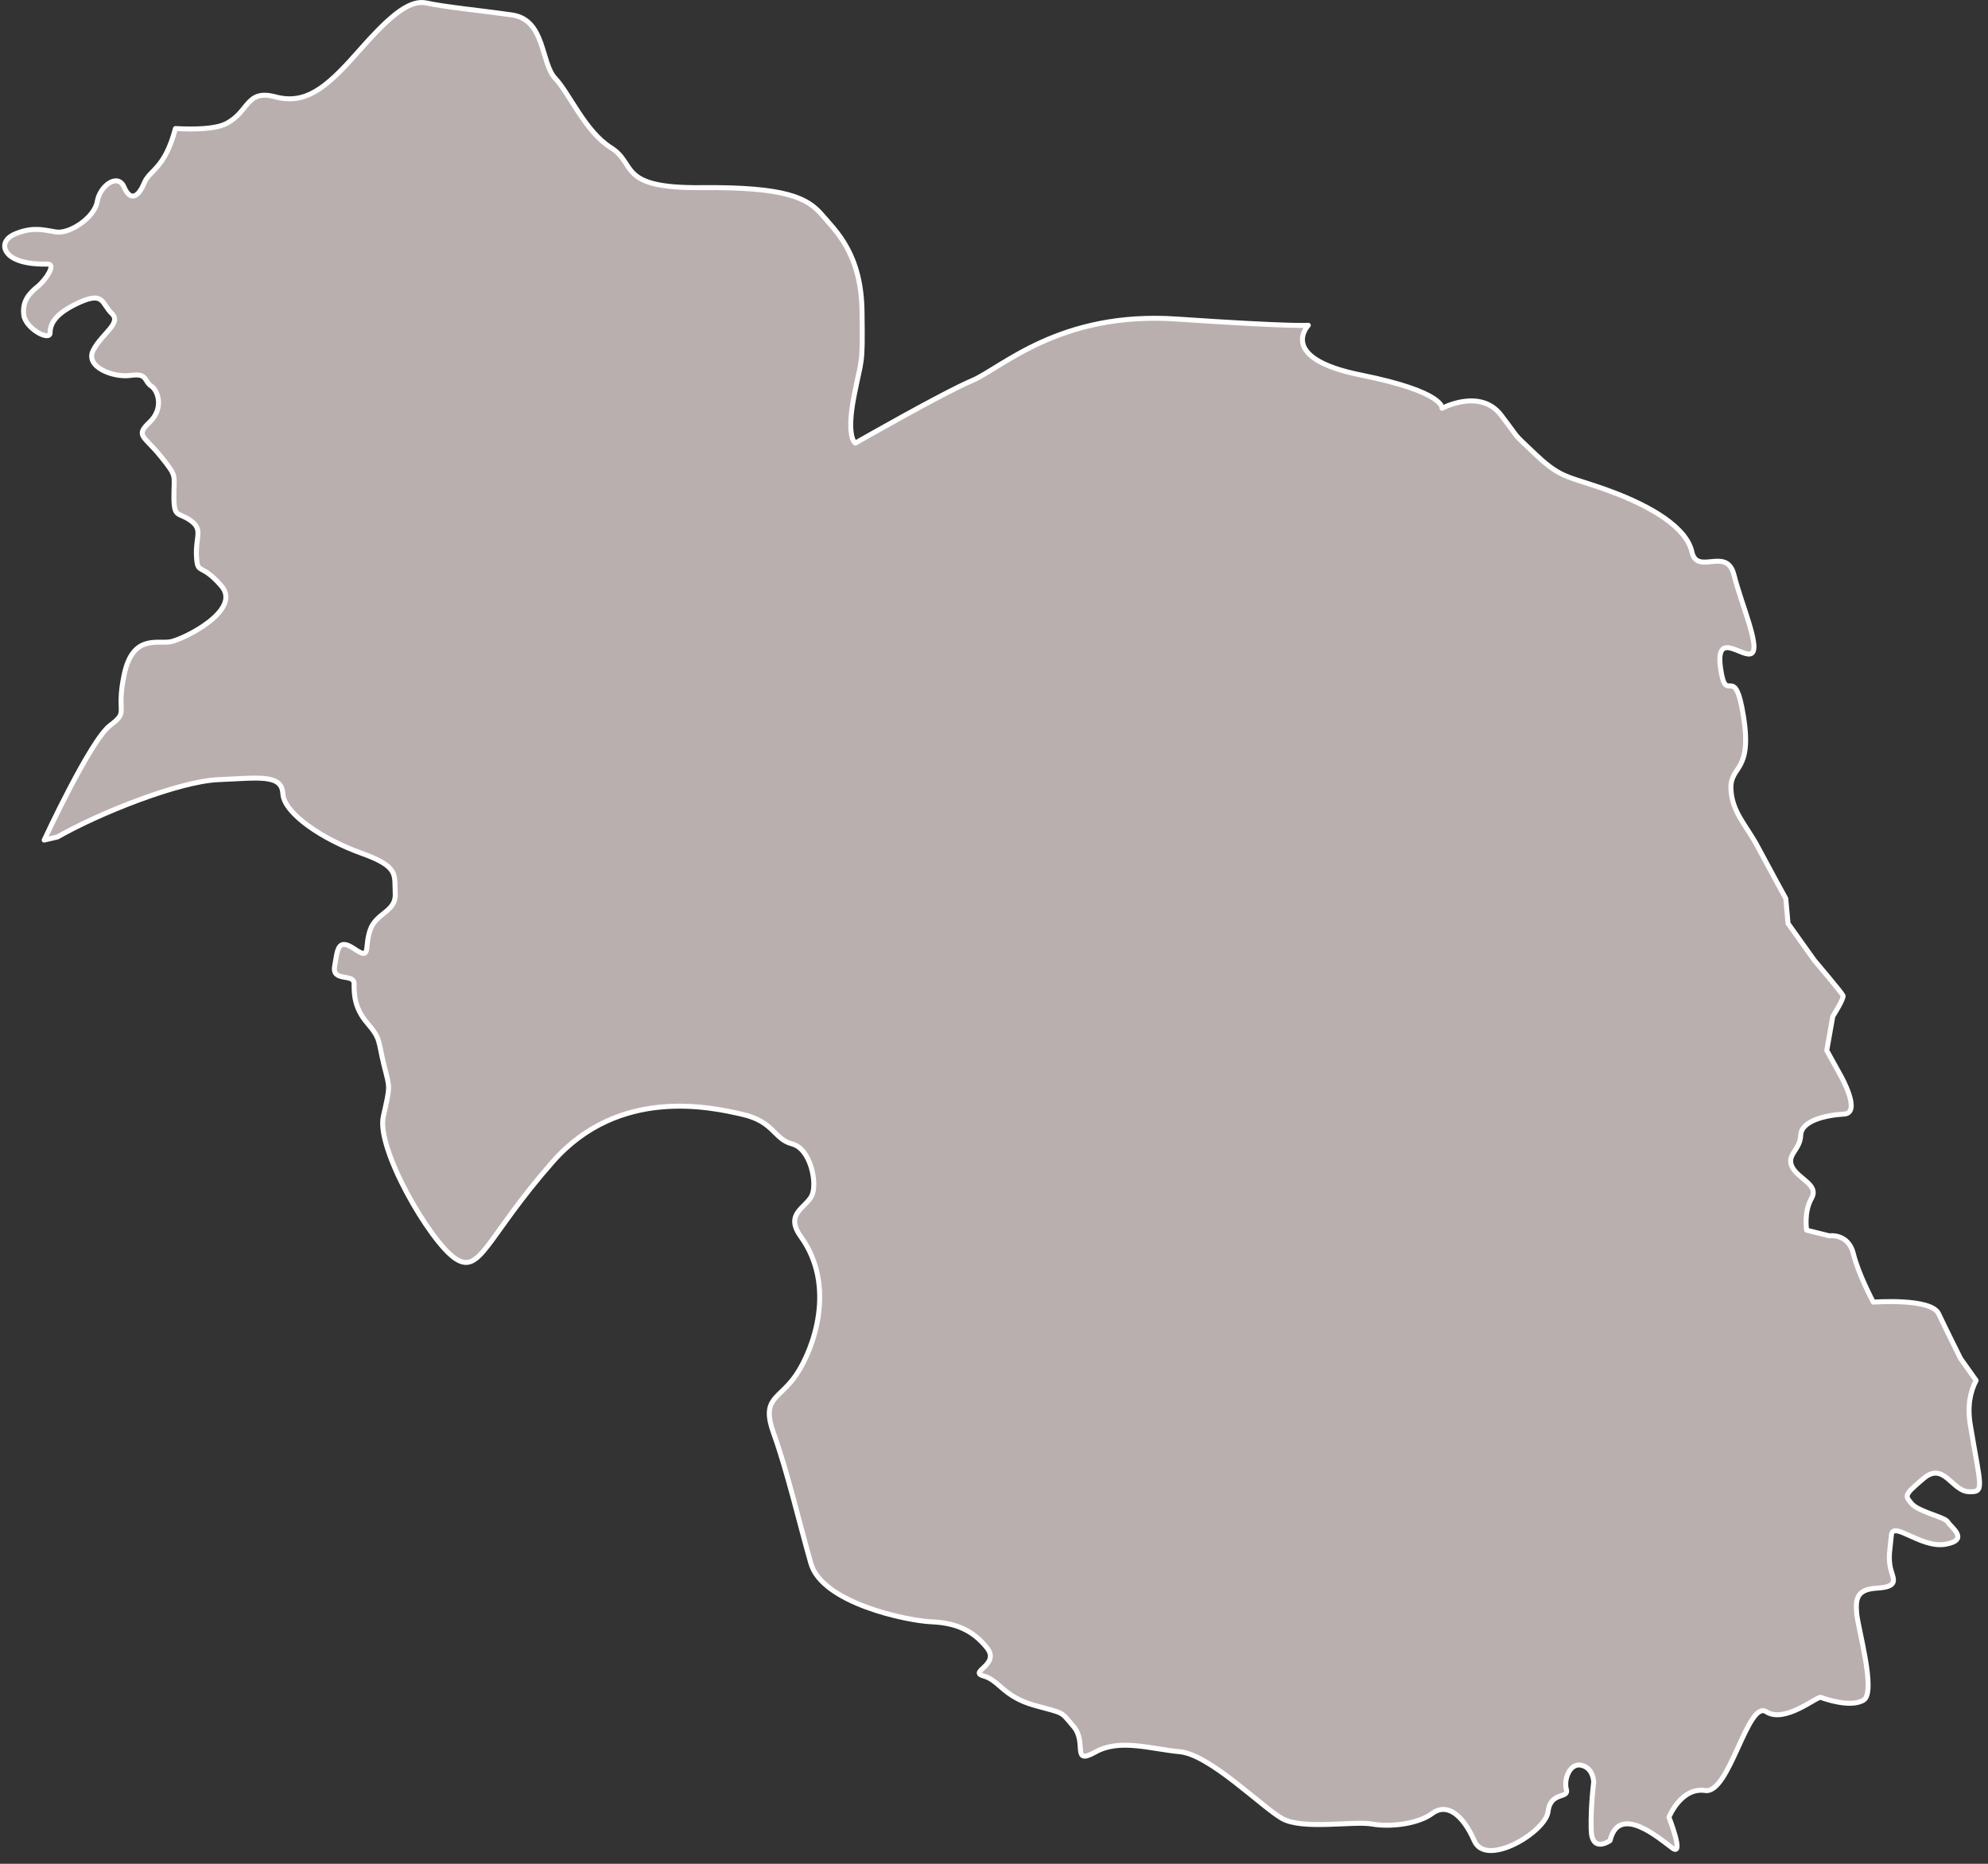 <?xml version="1.0" encoding="UTF-8" standalone="no"?><!DOCTYPE svg PUBLIC "-//W3C//DTD SVG 1.1//EN" "http://www.w3.org/Graphics/SVG/1.1/DTD/svg11.dtd"><svg width="100%" height="100%" viewBox="0 0 224 210" version="1.1" xmlns="http://www.w3.org/2000/svg" xmlns:xlink="http://www.w3.org/1999/xlink" xml:space="preserve" style="fill-rule:evenodd;clip-rule:evenodd;stroke-linecap:round;stroke-linejoin:round;stroke-miterlimit:1.5;"><rect x="0" y="0" width="224" height="210" fill="#333333" stroke="none"/><path id="biringbulu" d="M19.767,14.484c2.182,0.117 4.486,0.06 5.677,-0.534c2.66,-1.327 2.24,-3.929 5.579,-3.038c3.34,0.892 5.671,-0.939 9.076,-4.791c3.405,-3.853 5.821,-6.248 7.967,-5.78c2.146,0.468 5.89,0.809 9.636,1.348c3.745,0.539 3.23,5.426 4.853,7.135c1.622,1.71 3.359,5.988 6.298,7.826c2.939,1.839 0.641,4.59 10.188,4.492c9.548,-0.098 11.962,1.188 13.562,3.049c1.6,1.862 4.44,4.414 4.527,10.89c0.087,6.476 -0.023,5.009 -0.914,9.623c-0.891,4.615 0.155,5.225 0.155,5.225c0,0 9.853,-5.643 13.178,-7.051c3.326,-1.408 9.836,-7.828 23.03,-6.931c13.194,0.896 14.839,0.704 14.839,0.704c0,0 -3.585,3.695 5.916,5.604c9.501,1.909 9.149,3.75 9.149,3.75c0,0 4.286,-2.308 6.641,0.757c2.355,3.064 1.001,1.688 3.961,4.496c2.96,2.807 3.714,2.368 8.39,4.103c4.675,1.735 8.555,4.092 9.158,6.814c0.603,2.721 3.925,-0.671 4.751,2.617c0.826,3.288 2.913,8.001 2.035,8.785c-0.879,0.784 -4.175,-2.764 -3.555,1.688c0.619,4.452 1.577,-0.886 2.588,5.46c1.01,6.347 -1.5,5.491 -1.417,8.124c0.084,2.633 1.764,4.187 2.982,6.485c1.218,2.297 3.199,5.906 3.199,5.906l0.254,2.811l2.963,4.153c0,0 3.092,3.645 3.231,3.97c0.139,0.324 -1.149,2.339 -1.149,2.339l-0.683,3.843l1.564,2.826c0,0 2.397,4.224 0.396,4.343c-2.001,0.118 -4.836,0.719 -4.892,2.388c-0.055,1.67 -1.653,2.195 -0.966,3.569c0.686,1.374 3.064,1.992 2.178,3.539c-0.886,1.548 -0.547,3.589 -0.547,3.589l2.556,0.637c0,0 2.139,-0.327 2.712,2.02c0.573,2.347 2.246,5.45 2.246,5.45c0,0 6.506,-0.495 7.352,1.297c0.846,1.791 2.485,5.072 2.485,5.072l1.748,2.454c-0.661,1.255 -1.007,2.883 -0.661,4.977c1.175,7.104 1.678,7.651 -0.199,7.557c-1.876,-0.094 -2.789,-3.418 -5.067,-1.488c-2.277,1.931 -2.082,1.931 -1.332,2.844c0.75,0.913 3.782,1.507 4.072,2.063c0.291,0.557 2.528,2.01 -0.258,2.501c-2.785,0.49 -5.926,-2.706 -6.106,-1.022c-0.181,1.683 -0.181,1.722 -0.181,1.722c0,0 -0.18,1.242 0.172,2.335c0.352,1.093 0.659,1.78 -1.65,1.917c-2.308,0.136 -2.368,1.279 -2.25,2.839c0.118,1.559 2.222,8.857 0.794,9.762c-1.429,0.905 -4.399,-0.123 -4.818,-0.296c-0.419,-0.173 -4.069,2.977 -6.169,1.617c-2.099,-1.36 -4.138,9.288 -6.87,8.878c-2.732,-0.409 -4.09,3.01 -4.09,3.01c0,0 1.768,4.487 0.391,3.475c-1.377,-1.012 -6.017,-5.083 -7.023,-0.85c0,0 -2.061,1.506 -2.13,-1.225c-0.069,-2.731 0.284,-5.334 0.284,-5.334c0,0 0.008,-1.562 -1.345,-1.916c-1.354,-0.355 -2.052,1.633 -1.732,2.715c0.319,1.083 -1.801,0.195 -2.062,2.488c-0.261,2.292 -6.975,6.357 -8.312,3.306c-1.337,-3.051 -3.143,-4.283 -4.727,-3.098c-1.583,1.186 -4.705,1.576 -6.792,1.204c-2.086,-0.373 -7.829,0.692 -10.141,-0.624c-2.311,-1.315 -8.137,-7.198 -11.514,-7.521c-3.377,-0.323 -6.771,-1.499 -9.522,0.032c-2.752,1.531 -0.906,-1.057 -2.454,-2.869c-1.548,-1.812 -0.946,-1.42 -4.435,-2.398c-3.49,-0.979 -3.946,-2.818 -5.709,-3.302c-1.764,-0.485 1.929,-1.244 0.367,-3.19c-1.563,-1.946 -3.476,-2.796 -6.226,-2.912c-2.75,-0.117 -12.32,-2.105 -13.601,-6.583c-1.28,-4.478 -2.685,-10.488 -4.183,-14.612c-1.499,-4.124 0.645,-3.804 2.565,-6.684c1.92,-2.88 4.524,-9.92 0.476,-15.535c-1.849,-2.565 0.574,-3.224 1.24,-4.591c0.666,-1.366 -0.115,-5.295 -2.202,-5.838c-2.088,-0.544 -2.017,-2.507 -5.587,-3.33c-3.57,-0.823 -13.908,-3.167 -21.391,5.334c-7.484,8.501 -8.152,12.846 -11.018,10.88c-2.866,-1.966 -8.889,-12.363 -8.077,-15.979c0.812,-3.615 0.741,-3.099 0.074,-5.8c-0.666,-2.702 -0.335,-2.931 -1.852,-4.686c-1.517,-1.755 -1.517,-3.331 -1.517,-4.501c0,-1.17 -2.518,-0.119 -2.19,-1.948c0.329,-1.829 0.319,-3.245 2.228,-1.945c1.908,1.3 1.09,-0.078 1.76,-2.095c0.67,-2.017 2.958,-2.053 2.839,-4.154c-0.119,-2.101 0.504,-2.992 -3.806,-4.535c-4.309,-1.542 -8.733,-4.456 -8.856,-6.709c-0.123,-2.253 -2.8,-1.757 -7.241,-1.581c-4.442,0.177 -13.53,3.805 -18.147,6.459l-1.503,0.352c0,0 5.209,-11.247 7.418,-12.91c2.208,-1.664 0.629,-1.2 1.6,-5.755c0.97,-4.555 3.754,-3.409 5.22,-3.681c1.467,-0.271 8.093,-3.548 5.731,-6.285c-2.362,-2.736 -2.687,-1.142 -2.81,-3.351c-0.123,-2.209 0.778,-2.976 -0.64,-4.004c-1.418,-1.028 -1.903,-0.217 -1.903,-2.741c0,-2.524 0.4,-2.17 -1.472,-4.497c-1.872,-2.327 -2.922,-2.303 -1.283,-3.842c1.639,-1.539 1.006,-3.56 0.189,-4.102c-0.817,-0.542 -0.383,-1.471 -2.308,-1.188c-1.925,0.283 -5.166,-0.946 -4.222,-2.818c0.943,-1.871 3.252,-3.063 2.105,-4.152c-1.146,-1.088 -0.858,-2.507 -3.611,-1.273c-2.753,1.234 -3.346,2.42 -3.346,3.438c0,1.019 -2.8,-0.48 -2.97,-2.025c-0.17,-1.544 0.602,-2.396 1.564,-3.181c0.962,-0.785 2.068,-2.518 1.172,-2.526c-0.895,-0.008 -2.542,0.028 -3.836,-0.649c-1.294,-0.676 -1.602,-2.091 0.273,-2.816c1.875,-0.725 2.942,-0.416 4.453,-0.161c1.511,0.255 4.342,-1.599 4.651,-3.418c0.309,-1.82 2.334,-3.255 3.025,-1.641c0.69,1.615 1.59,1.187 2.261,-0.438c0.642,-1.553 2.316,-1.565 3.526,-6.156Z" style="fill:#baafaf;stroke:#fff;stroke-width:0.56px;"/></svg>